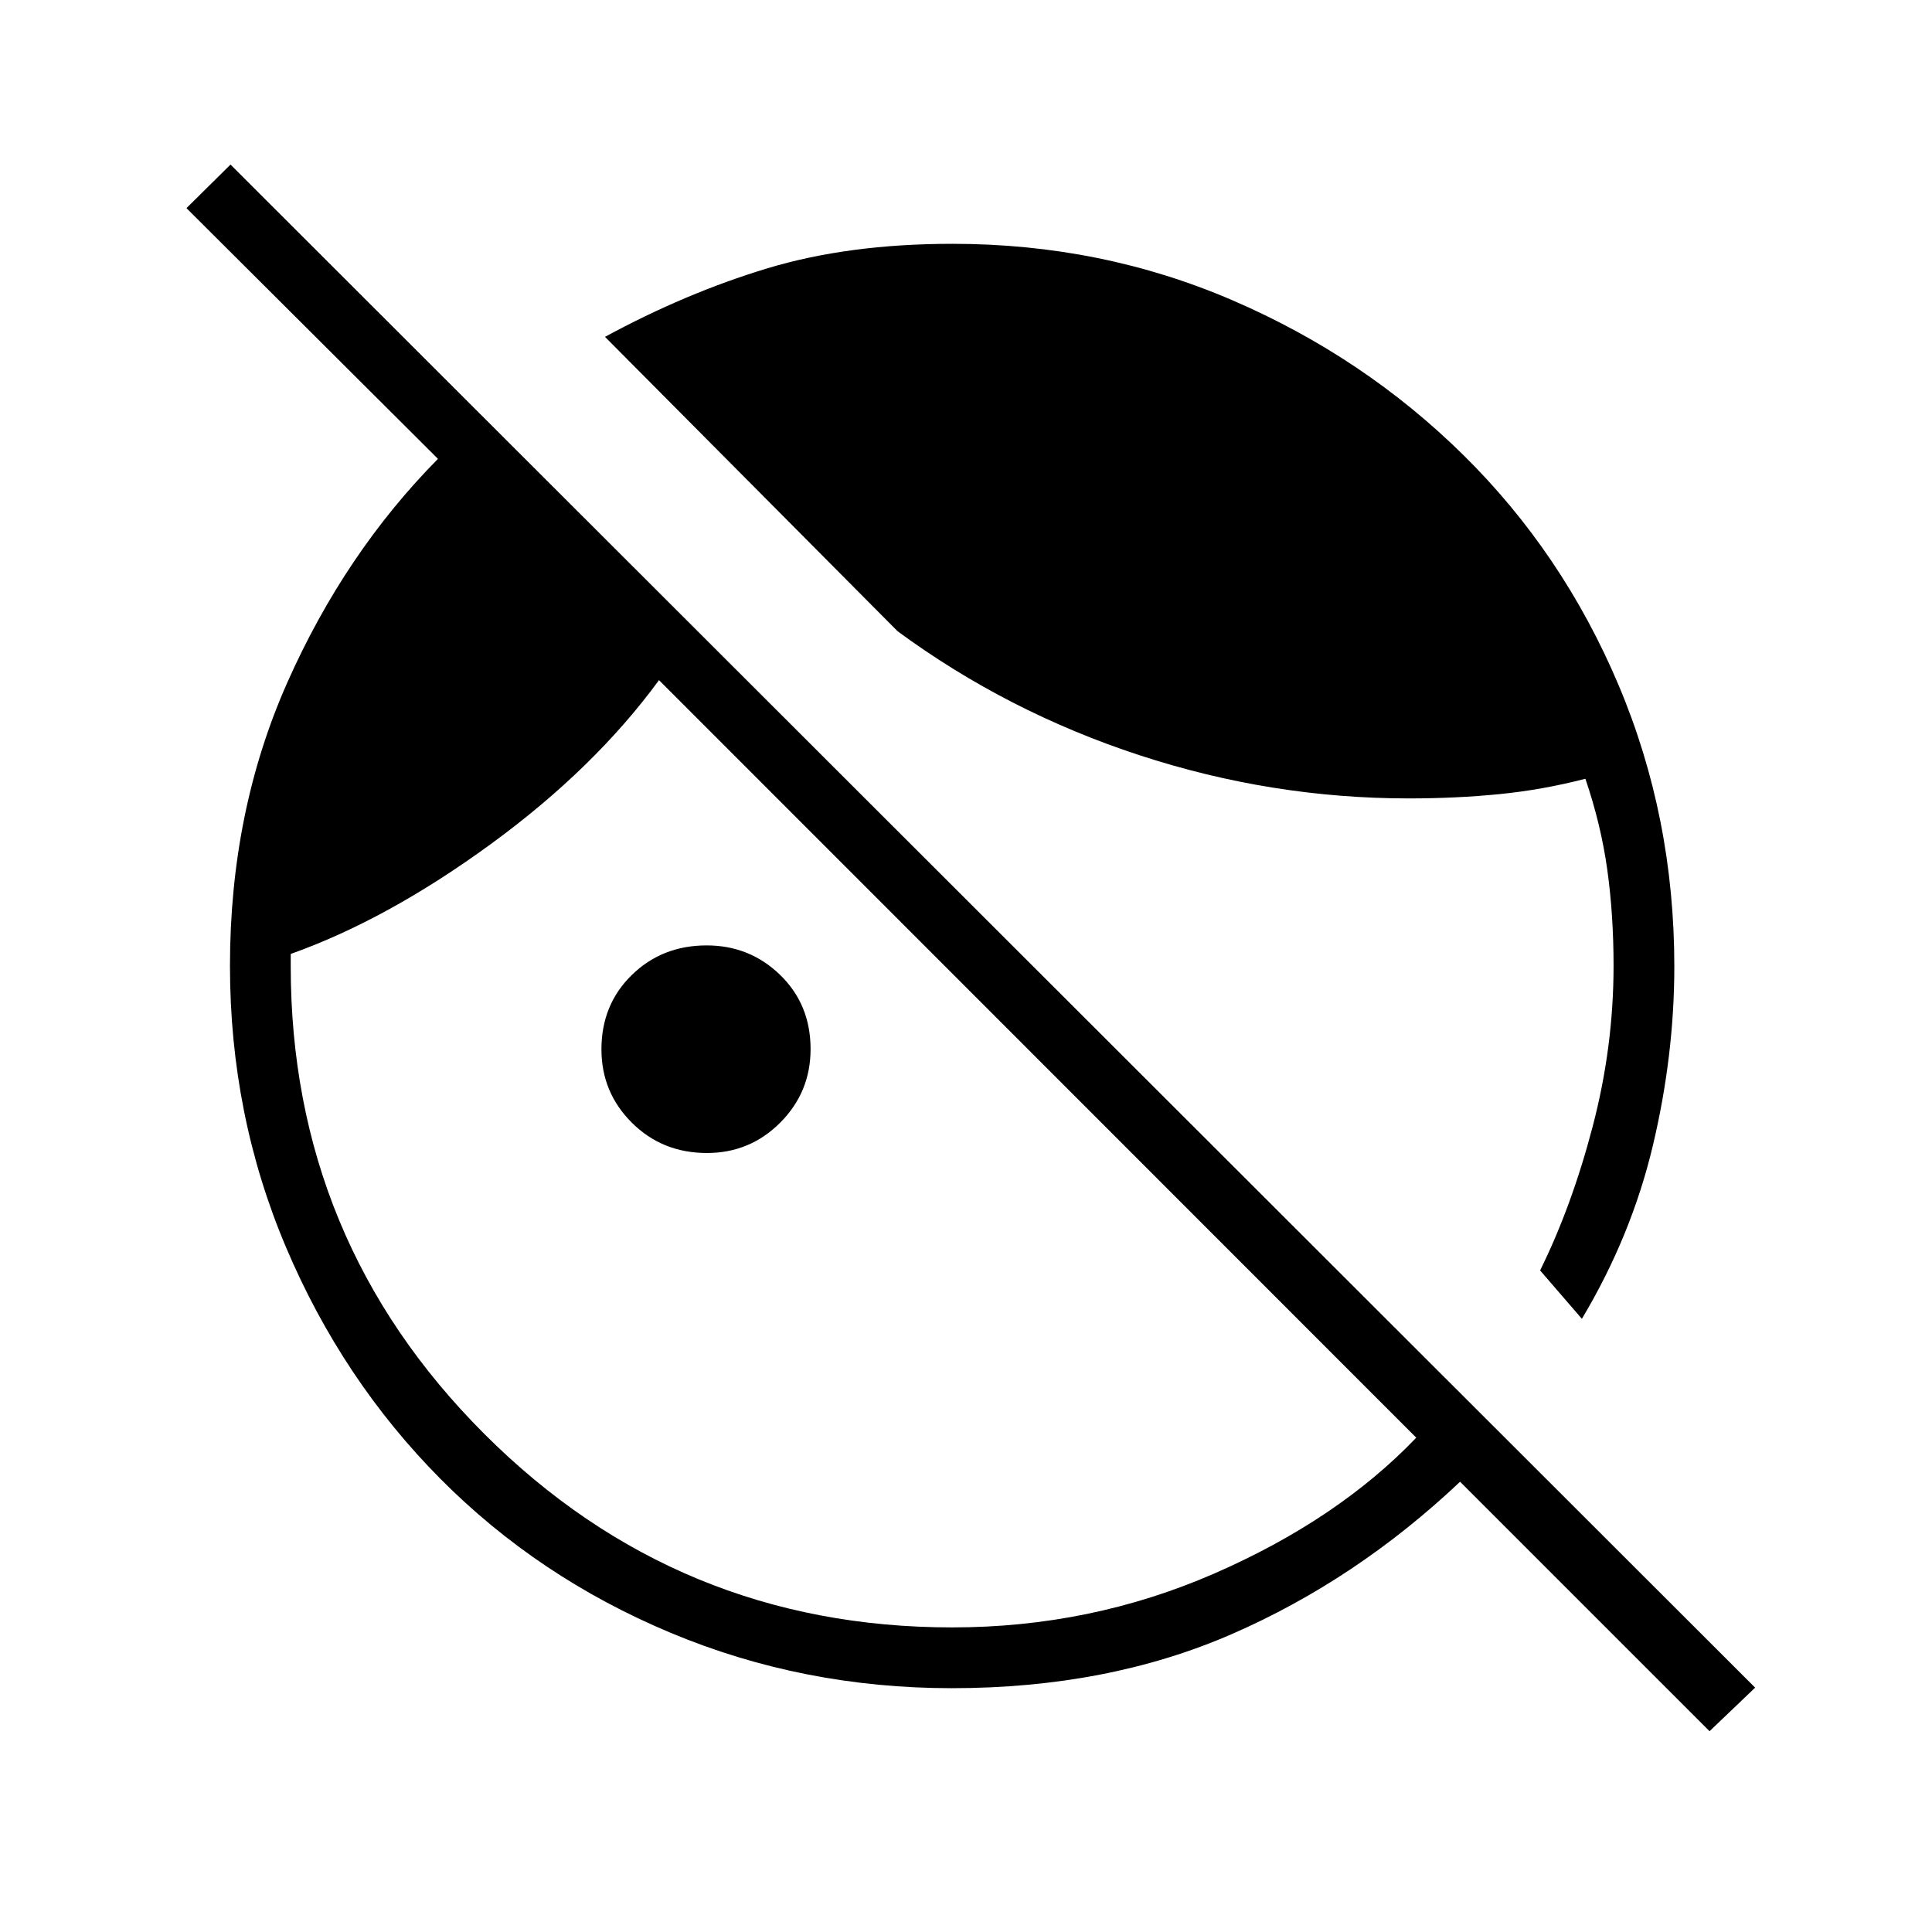 <svg xmlns="http://www.w3.org/2000/svg" height="48" viewBox="0 -960 960 960" width="48"><path d="M849.46-99.77 725.5-223.73q-51.56 48.72-113.3 75.65-61.74 26.93-139.26 26.93-73.98 0-139.74-27.53-65.76-27.52-114.44-76.58-48.67-49.07-76.58-114.83-27.91-65.76-27.91-139.98 0-76.66 28.52-140.85 28.52-64.2 74.83-111.08L92.65-856.58l21.89-21.65 757.58 756.81-22.66 21.65Zm-63.43-204.92-20.76-24.04q15.73-31.85 26.11-71.48 10.39-39.62 10.39-79.92 0-25.32-3.12-47.7-3.11-22.38-10.88-45.21-21.23 5.5-42.73 7.64-21.5 2.13-45.05 2.13-68.3 0-133.89-21.5-65.6-21.5-120.1-61.58L300.62-792.62q40.03-21.73 80.44-33.98 40.4-12.25 92.23-12.25 74.1 0 139.28 28.13t114.55 76.81q49.38 48.68 77.11 114.26 27.73 65.57 27.73 139.84 0 44.19-10.67 89.08-10.67 44.88-35.26 86.04Zm-434.78-82.39q-22.17 0-37.29-15.06-15.11-15.06-15.11-36.46 0-22.17 15.06-36.9 15.05-14.73 37.23-14.73 21.4 0 36.51 14.67 15.12 14.68 15.12 36.85 0 21.4-15.06 36.52-15.06 15.11-36.46 15.11Zm121.87 235.73q68.87 0 130.26-26.78 61.39-26.79 100.35-67.49L327.46-622.04q-32.15 43.92-83.56 81.44-51.4 37.52-99.44 54.61v6.08q0 136.22 96.17 232.39 96.18 96.17 232.49 96.17Z"/></svg>